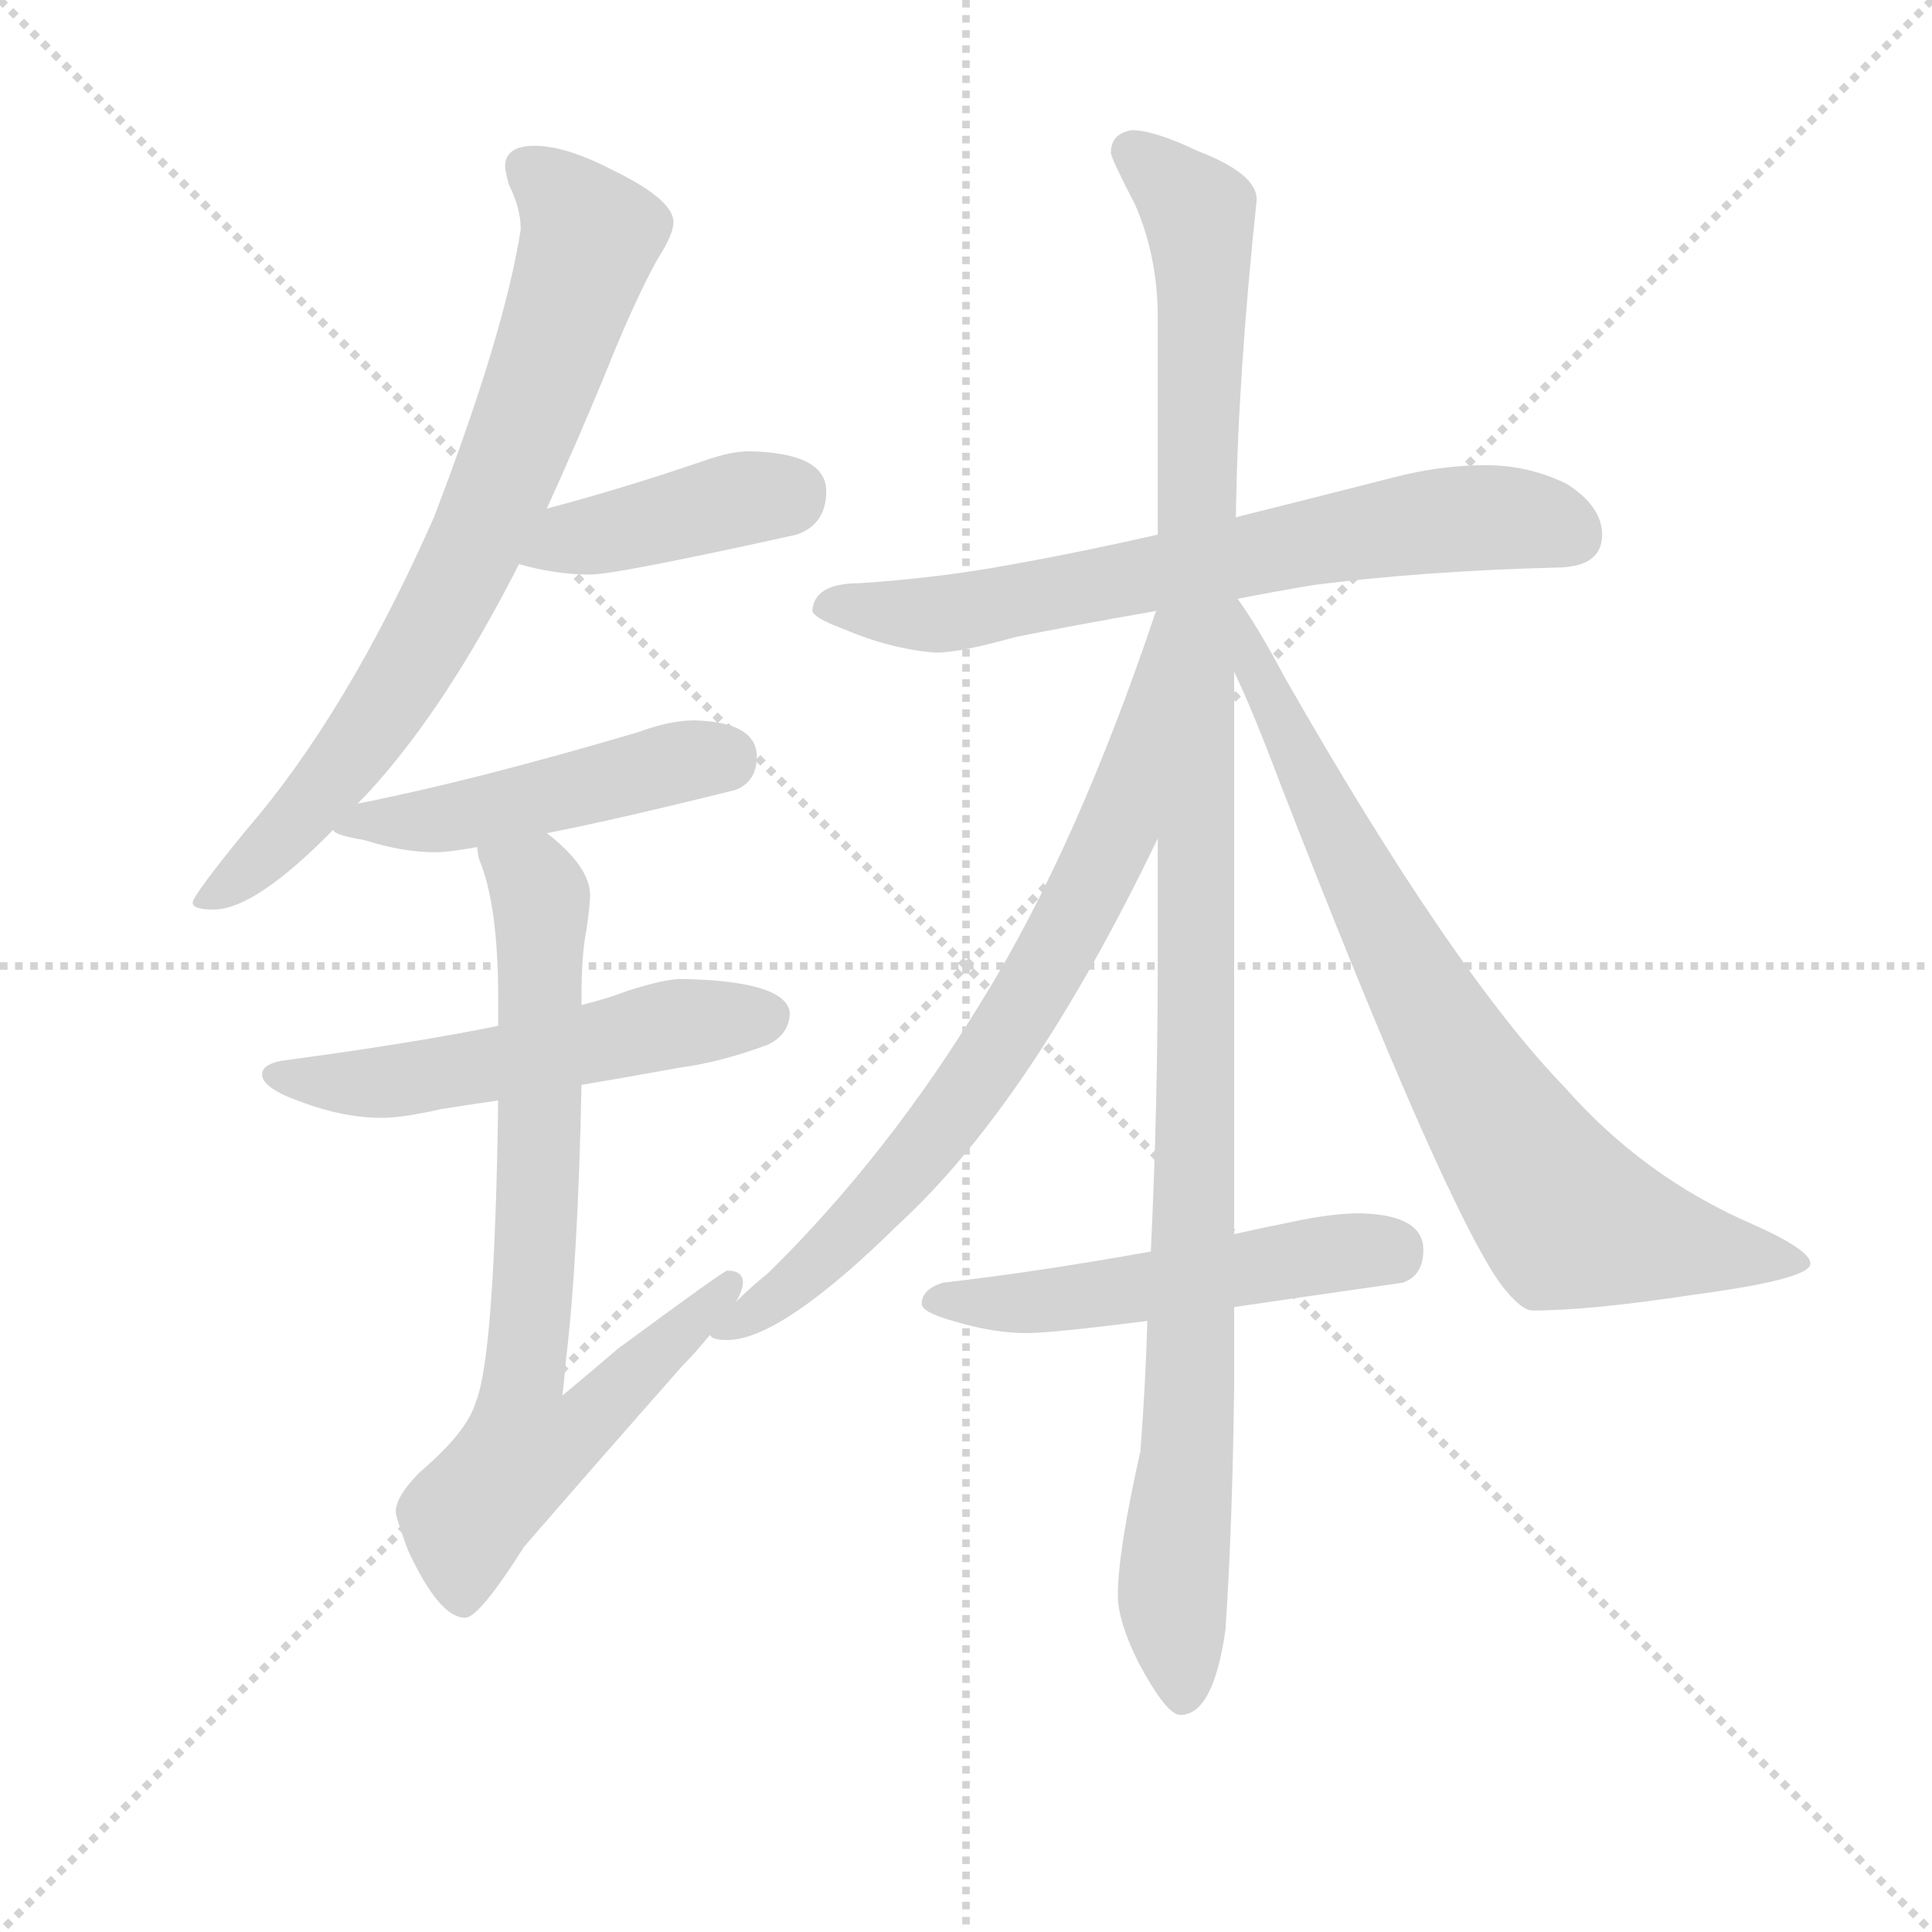 <svg version="1.1" viewBox="0 0 1024 1024" xmlns="http://www.w3.org/2000/svg">
  <g stroke="lightgray" stroke-dasharray="1,1" stroke-width="1" transform="scale(4, 4)">
    <line x1="0" y1="0" x2="256" y2="256"></line>
    <line x1="256" y1="0" x2="0" y2="256"></line>
    <line x1="128" y1="0" x2="128" y2="256"></line>
    <line x1="0" y1="128" x2="256" y2="128"></line>
  </g>
  <g transform="scale(0.92, -0.92) translate(60, -830)">
    <style type="text/css">
      
        @keyframes keyframes0 {
          from {
            stroke: blue;
            stroke-dashoffset: 761;
            stroke-width: 128;
          }
          71% {
            animation-timing-function: step-end;
            stroke: blue;
            stroke-dashoffset: 0;
            stroke-width: 128;
          }
          to {
            stroke: black;
            stroke-width: 1024;
          }
        }
        #make-me-a-hanzi-animation-0 {
          animation: keyframes0 0.869s both;
          animation-delay: 0s;
          animation-timing-function: linear;
        }
      
        @keyframes keyframes1 {
          from {
            stroke: blue;
            stroke-dashoffset: 413;
            stroke-width: 128;
          }
          57% {
            animation-timing-function: step-end;
            stroke: blue;
            stroke-dashoffset: 0;
            stroke-width: 128;
          }
          to {
            stroke: black;
            stroke-width: 1024;
          }
        }
        #make-me-a-hanzi-animation-1 {
          animation: keyframes1 0.586s both;
          animation-delay: 0.869s;
          animation-timing-function: linear;
        }
      
        @keyframes keyframes2 {
          from {
            stroke: blue;
            stroke-dashoffset: 480;
            stroke-width: 128;
          }
          61% {
            animation-timing-function: step-end;
            stroke: blue;
            stroke-dashoffset: 0;
            stroke-width: 128;
          }
          to {
            stroke: black;
            stroke-width: 1024;
          }
        }
        #make-me-a-hanzi-animation-2 {
          animation: keyframes2 0.641s both;
          animation-delay: 1.455s;
          animation-timing-function: linear;
        }
      
        @keyframes keyframes3 {
          from {
            stroke: blue;
            stroke-dashoffset: 542;
            stroke-width: 128;
          }
          64% {
            animation-timing-function: step-end;
            stroke: blue;
            stroke-dashoffset: 0;
            stroke-width: 128;
          }
          to {
            stroke: black;
            stroke-width: 1024;
          }
        }
        #make-me-a-hanzi-animation-3 {
          animation: keyframes3 0.691s both;
          animation-delay: 2.096s;
          animation-timing-function: linear;
        }
      
        @keyframes keyframes4 {
          from {
            stroke: blue;
            stroke-dashoffset: 771;
            stroke-width: 128;
          }
          72% {
            animation-timing-function: step-end;
            stroke: blue;
            stroke-dashoffset: 0;
            stroke-width: 128;
          }
          to {
            stroke: black;
            stroke-width: 1024;
          }
        }
        #make-me-a-hanzi-animation-4 {
          animation: keyframes4 0.877s both;
          animation-delay: 2.787s;
          animation-timing-function: linear;
        }
      
        @keyframes keyframes5 {
          from {
            stroke: blue;
            stroke-dashoffset: 694;
            stroke-width: 128;
          }
          69% {
            animation-timing-function: step-end;
            stroke: blue;
            stroke-dashoffset: 0;
            stroke-width: 128;
          }
          to {
            stroke: black;
            stroke-width: 1024;
          }
        }
        #make-me-a-hanzi-animation-5 {
          animation: keyframes5 0.815s both;
          animation-delay: 3.665s;
          animation-timing-function: linear;
        }
      
        @keyframes keyframes6 {
          from {
            stroke: blue;
            stroke-dashoffset: 1166;
            stroke-width: 128;
          }
          79% {
            animation-timing-function: step-end;
            stroke: blue;
            stroke-dashoffset: 0;
            stroke-width: 128;
          }
          to {
            stroke: black;
            stroke-width: 1024;
          }
        }
        #make-me-a-hanzi-animation-6 {
          animation: keyframes6 1.199s both;
          animation-delay: 4.479s;
          animation-timing-function: linear;
        }
      
        @keyframes keyframes7 {
          from {
            stroke: blue;
            stroke-dashoffset: 740;
            stroke-width: 128;
          }
          71% {
            animation-timing-function: step-end;
            stroke: blue;
            stroke-dashoffset: 0;
            stroke-width: 128;
          }
          to {
            stroke: black;
            stroke-width: 1024;
          }
        }
        #make-me-a-hanzi-animation-7 {
          animation: keyframes7 0.852s both;
          animation-delay: 5.678s;
          animation-timing-function: linear;
        }
      
        @keyframes keyframes8 {
          from {
            stroke: blue;
            stroke-dashoffset: 793;
            stroke-width: 128;
          }
          72% {
            animation-timing-function: step-end;
            stroke: blue;
            stroke-dashoffset: 0;
            stroke-width: 128;
          }
          to {
            stroke: black;
            stroke-width: 1024;
          }
        }
        #make-me-a-hanzi-animation-8 {
          animation: keyframes8 0.895s both;
          animation-delay: 6.53s;
          animation-timing-function: linear;
        }
      
        @keyframes keyframes9 {
          from {
            stroke: blue;
            stroke-dashoffset: 523;
            stroke-width: 128;
          }
          63% {
            animation-timing-function: step-end;
            stroke: blue;
            stroke-dashoffset: 0;
            stroke-width: 128;
          }
          to {
            stroke: black;
            stroke-width: 1024;
          }
        }
        #make-me-a-hanzi-animation-9 {
          animation: keyframes9 0.676s both;
          animation-delay: 7.426s;
          animation-timing-function: linear;
        }
      
    </style>
    
      <path d="M 248 746 Q 231 746 231 734 Q 231 732 233 724 Q 240 710 240 698 Q 231 639 190 532 Q 140 419 82 352 Q 51 314 51 310 Q 51 306 63 306 Q 87 306 132 352 L 146 367 Q 157 378 169 393 Q 205 438 239 505 L 255 537 Q 271 572 288 613 Q 306 658 319 681 Q 328 695 328 702 Q 328 715 293 732 Q 266 746 248 746 Z" fill="lightgray"></path>
    
      <path d="M 239 505 Q 260 499 280 499 Q 295 499 399 522 Q 416 528 416 547 Q 416 569 372 570 Q 361 570 347 565 Q 297 548 255 537 C 226 529 210 513 239 505 Z" fill="lightgray"></path>
    
      <path d="M 132 352 Q 132 349 150 346 Q 172 339 191 339 Q 198 339 215 342 L 255 350 Q 296 358 364 375 Q 376 380 376 394 Q 376 414 340 415 Q 326 415 307 408 Q 212 380 146 367 C 117 361 116 361 132 352 Z" fill="lightgray"></path>
    
      <path d="M 227 239 Q 178 229 103 219 Q 91 217 91 211 Q 91 203 114 195 Q 138 186 160 186 Q 172 186 194 191 Q 206 193 227 196 L 275 205 Q 299 209 332 215 Q 355 218 382 228 Q 395 234 395 247 Q 392 265 332 266 Q 323 266 301 259 Q 291 255 275 251 L 227 239 Z" fill="lightgray"></path>
    
      <path d="M 215 342 Q 215 339 216 335 Q 227 309 227 255 L 227 239 L 227 196 Q 225 48 214 22 Q 209 5 182 -18 Q 168 -32 168 -41 Q 168 -44 175 -63 Q 193 -102 208 -102 Q 216 -102 242 -61 Q 281 -16 333 43 Q 341 51 349 61 L 364 80 Q 368 87 368 91 Q 368 98 359 98 Q 357 98 296 53 Q 282 41 264 26 Q 265 34 266 46 Q 273 104 275 205 L 275 251 L 275 255 Q 275 281 278 295 Q 280 310 280 314 Q 280 329 260 346 Q 259 347 255 350 C 233 370 207 371 215 342 Z" fill="lightgray"></path>
    
      <path d="M 653 485 Q 673 489 697 493 Q 760 501 836 503 Q 863 503 863 522 Q 863 538 843 551 Q 821 562 796 562 Q 770 562 743 555 Q 696 543 652 532 L 607 522 Q 563 512 524 505 Q 481 497 435 494 Q 409 494 408 478 Q 409 474 425 468 Q 453 456 479 454 Q 493 454 525 463 Q 560 470 606 478 L 653 485 Z" fill="lightgray"></path>
    
      <path d="M 607 347 L 607 278 Q 607 192 603 109 L 601 69 Q 600 33 597 -6 Q 584 -64 584 -89 Q 584 -104 596 -128 Q 612 -158 620 -158 Q 639 -158 646 -109 Q 650 -50 651 31 L 651 77 L 651 119 L 651 443 L 652 532 Q 653 611 664 715 Q 664 730 630 743 Q 605 755 592 755 Q 580 753 580 742 Q 580 739 594 712 Q 607 682 607 647 L 607 522 L 607 347 Z" fill="lightgray"></path>
    
      <path d="M 349 61 Q 350 58 359 58 Q 390 58 458 125 Q 534 195 607 347 C 620 374 618 506 607 478 L 606 478 Q 560 341 506 254 Q 452 165 383 97 Q 372 88 364 80 C 344 62 344 62 349 61 Z" fill="lightgray"></path>
    
      <path d="M 651 443 Q 662 420 677 380 Q 771 138 804 91 Q 816 75 823 75 Q 856 75 915 84 Q 983 93 983 102 Q 983 110 949 125 Q 887 152 842 203 Q 777 270 680 440 Q 664 470 653 485 L 651 485 C 633 508 639 470 651 443 Z" fill="lightgray"></path>
    
      <path d="M 603 109 Q 536 97 483 91 Q 471 87 471 79 Q 471 74 489 69 Q 512 62 531 62 Q 546 62 601 69 L 651 77 Q 692 83 748 91 Q 760 95 760 110 Q 760 130 724 131 Q 707 131 684 126 Q 669 123 651 119 L 603 109 Z" fill="lightgray"></path>
    
    
      <clipPath id="make-me-a-hanzi-clip-0">
        <path d="M 248 746 Q 231 746 231 734 Q 231 732 233 724 Q 240 710 240 698 Q 231 639 190 532 Q 140 419 82 352 Q 51 314 51 310 Q 51 306 63 306 Q 87 306 132 352 L 146 367 Q 157 378 169 393 Q 205 438 239 505 L 255 537 Q 271 572 288 613 Q 306 658 319 681 Q 328 695 328 702 Q 328 715 293 732 Q 266 746 248 746 Z"></path>
      </clipPath>
      <path clip-path="url(#make-me-a-hanzi-clip-0)" d="M 244 733 L 280 694 L 217 523 L 141 393 L 100 345 L 57 309" fill="none" id="make-me-a-hanzi-animation-0" stroke-dasharray="633 1266" stroke-linecap="round"></path>
    
      <clipPath id="make-me-a-hanzi-clip-1">
        <path d="M 239 505 Q 260 499 280 499 Q 295 499 399 522 Q 416 528 416 547 Q 416 569 372 570 Q 361 570 347 565 Q 297 548 255 537 C 226 529 210 513 239 505 Z"></path>
      </clipPath>
      <path clip-path="url(#make-me-a-hanzi-clip-1)" d="M 247 508 L 269 520 L 398 547" fill="none" id="make-me-a-hanzi-animation-1" stroke-dasharray="285 570" stroke-linecap="round"></path>
    
      <clipPath id="make-me-a-hanzi-clip-2">
        <path d="M 132 352 Q 132 349 150 346 Q 172 339 191 339 Q 198 339 215 342 L 255 350 Q 296 358 364 375 Q 376 380 376 394 Q 376 414 340 415 Q 326 415 307 408 Q 212 380 146 367 C 117 361 116 361 132 352 Z"></path>
      </clipPath>
      <path clip-path="url(#make-me-a-hanzi-clip-2)" d="M 137 354 L 205 359 L 357 394" fill="none" id="make-me-a-hanzi-animation-2" stroke-dasharray="352 704" stroke-linecap="round"></path>
    
      <clipPath id="make-me-a-hanzi-clip-3">
        <path d="M 227 239 Q 178 229 103 219 Q 91 217 91 211 Q 91 203 114 195 Q 138 186 160 186 Q 172 186 194 191 Q 206 193 227 196 L 275 205 Q 299 209 332 215 Q 355 218 382 228 Q 395 234 395 247 Q 392 265 332 266 Q 323 266 301 259 Q 291 255 275 251 L 227 239 Z"></path>
      </clipPath>
      <path clip-path="url(#make-me-a-hanzi-clip-3)" d="M 100 211 L 141 205 L 172 208 L 329 241 L 382 245" fill="none" id="make-me-a-hanzi-animation-3" stroke-dasharray="414 828" stroke-linecap="round"></path>
    
      <clipPath id="make-me-a-hanzi-clip-4">
        <path d="M 215 342 Q 215 339 216 335 Q 227 309 227 255 L 227 239 L 227 196 Q 225 48 214 22 Q 209 5 182 -18 Q 168 -32 168 -41 Q 168 -44 175 -63 Q 193 -102 208 -102 Q 216 -102 242 -61 Q 281 -16 333 43 Q 341 51 349 61 L 364 80 Q 368 87 368 91 Q 368 98 359 98 Q 357 98 296 53 Q 282 41 264 26 Q 265 34 266 46 Q 273 104 275 205 L 275 251 L 275 255 Q 275 281 278 295 Q 280 310 280 314 Q 280 329 260 346 Q 259 347 255 350 C 233 370 207 371 215 342 Z"></path>
      </clipPath>
      <path clip-path="url(#make-me-a-hanzi-clip-4)" d="M 222 339 L 248 321 L 252 304 L 250 141 L 241 33 L 271 30 L 282 16 L 267 2 L 243 -4 L 212 -39 L 206 -58 L 207 -93" fill="none" id="make-me-a-hanzi-animation-4" stroke-dasharray="643 1286" stroke-linecap="round"></path>
    
      <clipPath id="make-me-a-hanzi-clip-5">
        <path d="M 653 485 Q 673 489 697 493 Q 760 501 836 503 Q 863 503 863 522 Q 863 538 843 551 Q 821 562 796 562 Q 770 562 743 555 Q 696 543 652 532 L 607 522 Q 563 512 524 505 Q 481 497 435 494 Q 409 494 408 478 Q 409 474 425 468 Q 453 456 479 454 Q 493 454 525 463 Q 560 470 606 478 L 653 485 Z"></path>
      </clipPath>
      <path clip-path="url(#make-me-a-hanzi-clip-5)" d="M 416 481 L 494 477 L 768 530 L 818 531 L 847 521" fill="none" id="make-me-a-hanzi-animation-5" stroke-dasharray="566 1132" stroke-linecap="round"></path>
    
      <clipPath id="make-me-a-hanzi-clip-6">
        <path d="M 607 347 L 607 278 Q 607 192 603 109 L 601 69 Q 600 33 597 -6 Q 584 -64 584 -89 Q 584 -104 596 -128 Q 612 -158 620 -158 Q 639 -158 646 -109 Q 650 -50 651 31 L 651 77 L 651 119 L 651 443 L 652 532 Q 653 611 664 715 Q 664 730 630 743 Q 605 755 592 755 Q 580 753 580 742 Q 580 739 594 712 Q 607 682 607 647 L 607 522 L 607 347 Z"></path>
      </clipPath>
      <path clip-path="url(#make-me-a-hanzi-clip-6)" d="M 591 743 L 631 707 L 633 675 L 626 23 L 616 -77 L 621 -148" fill="none" id="make-me-a-hanzi-animation-6" stroke-dasharray="1038 2076" stroke-linecap="round"></path>
    
      <clipPath id="make-me-a-hanzi-clip-7">
        <path d="M 349 61 Q 350 58 359 58 Q 390 58 458 125 Q 534 195 607 347 C 620 374 618 506 607 478 L 606 478 Q 560 341 506 254 Q 452 165 383 97 Q 372 88 364 80 C 344 62 344 62 349 61 Z"></path>
      </clipPath>
      <path clip-path="url(#make-me-a-hanzi-clip-7)" d="M 606 456 L 599 452 L 602 442 L 582 348 L 516 227 L 439 128 L 377 75 L 355 64" fill="none" id="make-me-a-hanzi-animation-7" stroke-dasharray="612 1224" stroke-linecap="round"></path>
    
      <clipPath id="make-me-a-hanzi-clip-8">
        <path d="M 651 443 Q 662 420 677 380 Q 771 138 804 91 Q 816 75 823 75 Q 856 75 915 84 Q 983 93 983 102 Q 983 110 949 125 Q 887 152 842 203 Q 777 270 680 440 Q 664 470 653 485 L 651 485 C 633 508 639 470 651 443 Z"></path>
      </clipPath>
      <path clip-path="url(#make-me-a-hanzi-clip-8)" d="M 653 479 L 669 432 L 729 310 L 803 183 L 840 132 L 924 108 L 978 103" fill="none" id="make-me-a-hanzi-animation-8" stroke-dasharray="665 1330" stroke-linecap="round"></path>
    
      <clipPath id="make-me-a-hanzi-clip-9">
        <path d="M 603 109 Q 536 97 483 91 Q 471 87 471 79 Q 471 74 489 69 Q 512 62 531 62 Q 546 62 601 69 L 651 77 Q 692 83 748 91 Q 760 95 760 110 Q 760 130 724 131 Q 707 131 684 126 Q 669 123 651 119 L 603 109 Z"></path>
      </clipPath>
      <path clip-path="url(#make-me-a-hanzi-clip-9)" d="M 478 80 L 543 80 L 731 111 L 742 108" fill="none" id="make-me-a-hanzi-animation-9" stroke-dasharray="395 790" stroke-linecap="round"></path>
    
  </g>
</svg>